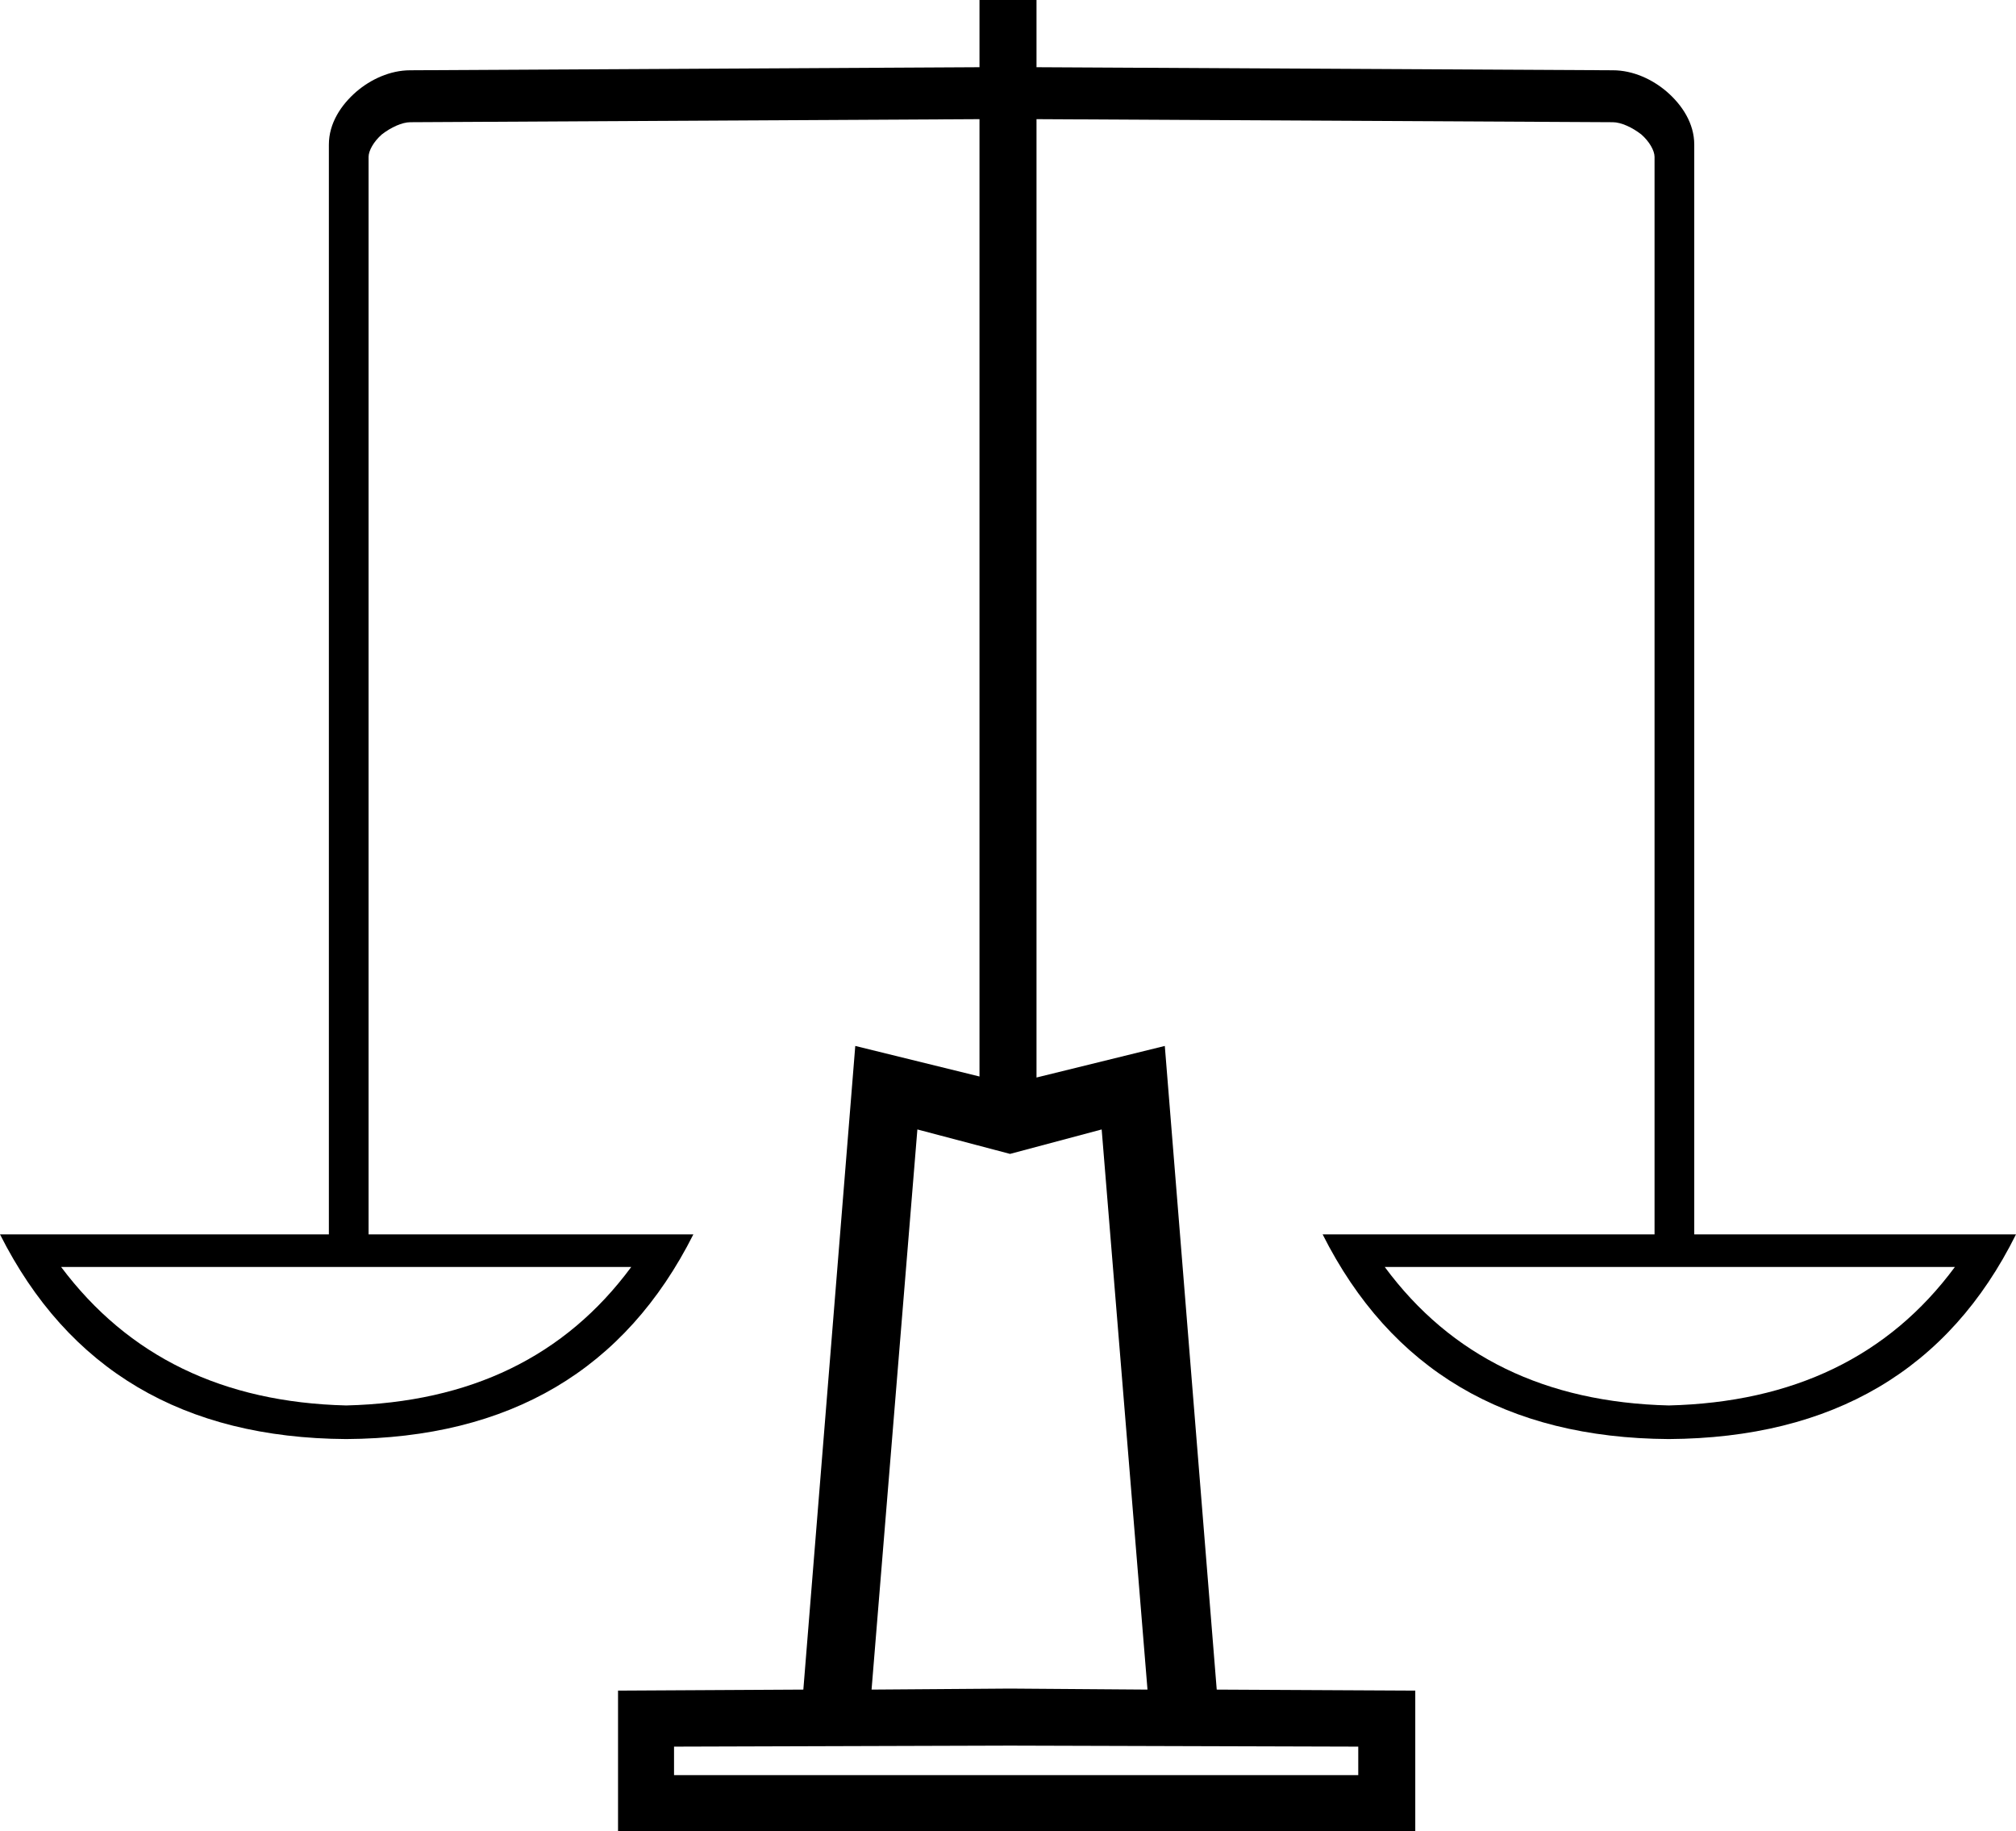 <?xml version='1.0' encoding ='UTF-8' standalone='no'?>
<svg width='19.8' height='17.98' xmlns='http://www.w3.org/2000/svg' xmlns:xlink='http://www.w3.org/1999/xlink'  version='1.1' >
<path style='fill:black; stroke:none' d=' M 6.2 12.44  C 5.55 13.32 4.62 13.77 3.4 13.8  C 2.19 13.77 1.26 13.32 0.6 12.44  Z  M 19.2 12.44  C 18.55 13.32 17.61 13.77 16.39 13.8  C 15.18 13.77 14.25 13.32 13.6 12.44  Z  M 10.82 11.09  L 11.27 16.59  L 9.92 16.58  L 8.56 16.59  L 9.01 11.09  L 9.92 11.33  L 10.82 11.09  Z  M 9.92 17.14  L 13.34 17.15  L 13.34 17.43  L 6.62 17.43  L 6.62 17.15  L 9.92 17.14  Z  M 9.62 0  L 9.62 0.66  L 4.03 0.69  C 3.83 0.69 3.64 0.78 3.5 0.9  C 3.35 1.03 3.23 1.21 3.23 1.42  L 3.23 12.12  L 0 12.12  C 0.67 13.45 1.8 14.12 3.4 14.13  C 5.01 14.12 6.14 13.45 6.81 12.12  L 3.62 12.12  L 3.62 1.54  C 3.62 1.48 3.67 1.39 3.75 1.32  C 3.84 1.25 3.95 1.2 4.03 1.2  L 9.62 1.17  L 9.62 10.57  L 8.4 10.27  L 7.89 16.59  L 6.07 16.6  L 6.07 17.98  L 13.9 17.98  L 13.9 16.6  L 11.95 16.59  L 11.44 10.27  L 10.18 10.58  L 10.18 1.17  L 15.84 1.2  C 15.92 1.2 16.03 1.25 16.12 1.32  C 16.2 1.39 16.25 1.48 16.25 1.54  L 16.25 12.12  L 12.99 12.12  C 13.66 13.45 14.79 14.12 16.39 14.13  C 18 14.12 19.14 13.45 19.8 12.12  L 16.64 12.12  L 16.64 1.42  C 16.64 1.21 16.52 1.03 16.37 0.9  C 16.23 0.78 16.04 0.69 15.84 0.69  L 10.18 0.66  L 10.18 0  Z '/></svg>

